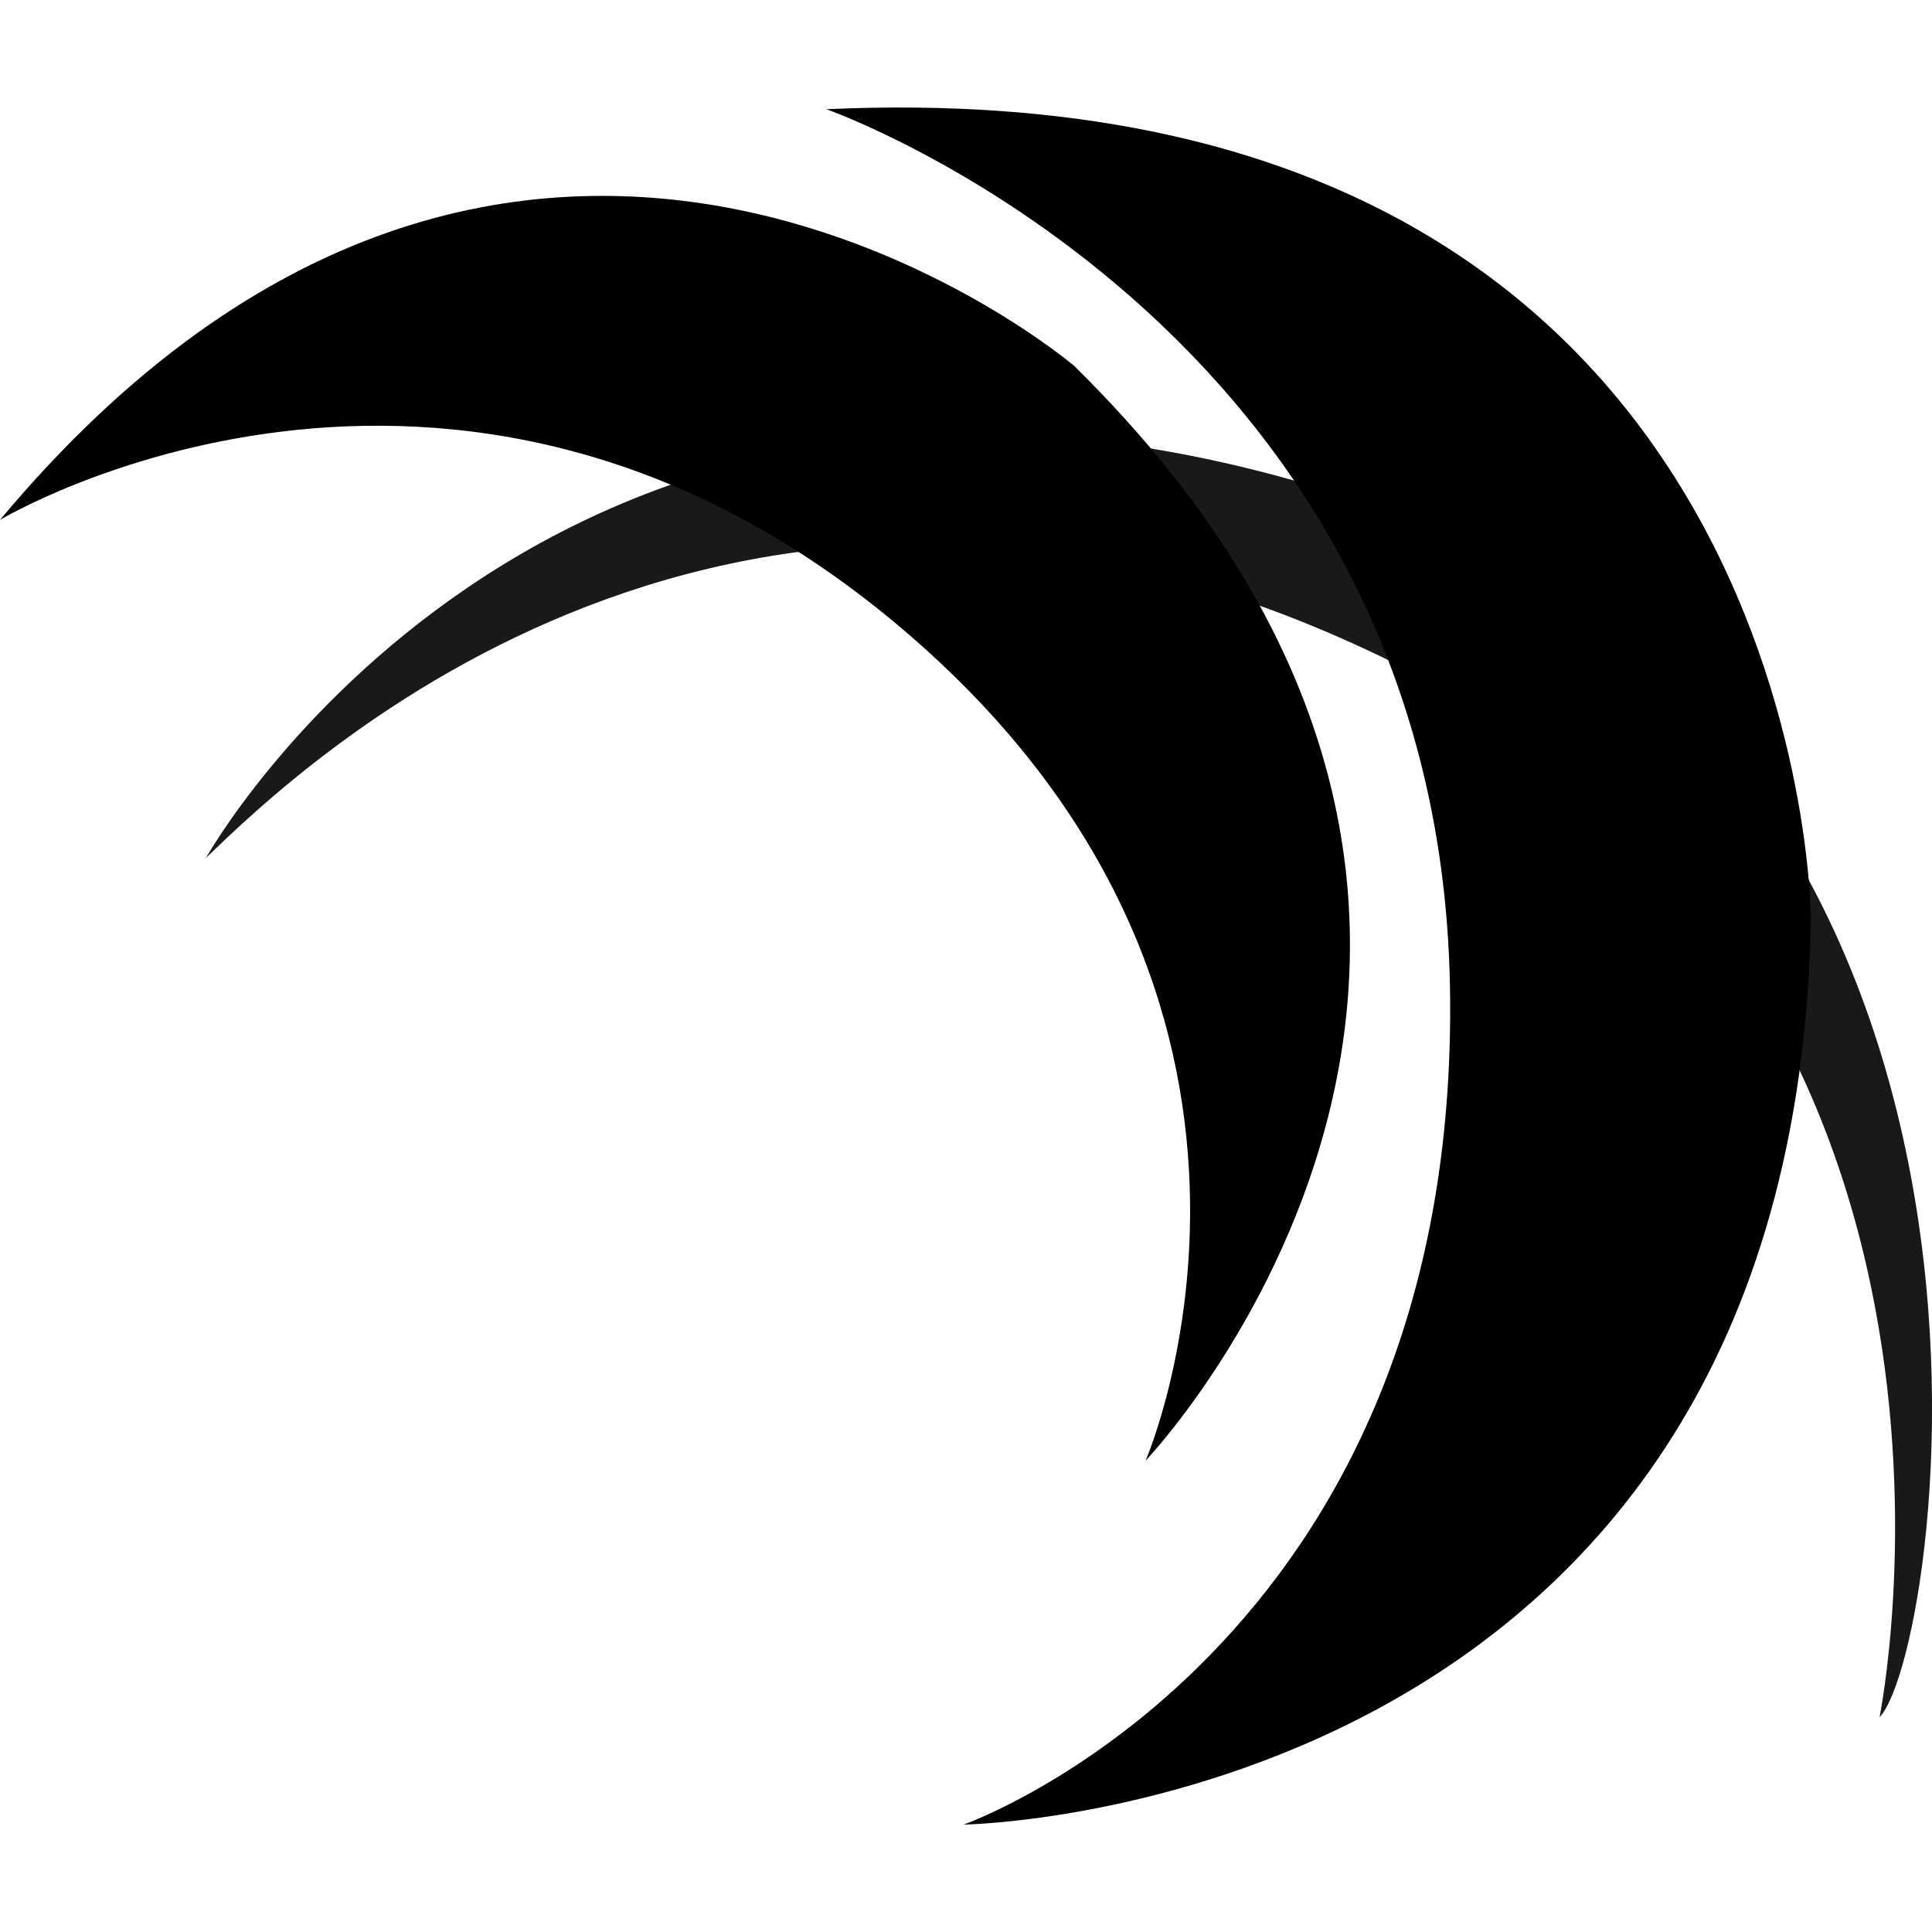 <svg xmlns="http://www.w3.org/2000/svg" width="32" height="32" viewBox="0 0 32 32"><path opacity=".9" d="M31.131 28.443s2.52-12.354-8.203-17.542C12.206 5.712 4.992 12.68 3.411 14.211c0 0 5.534-9.932 18.282-6.177 12.748 3.756 10.525 19.273 9.438 20.409z"/><path d="M0 8.611s7.462-4.48 14.874 1.746c7.411 6.226 4.101 13.836 4.101 13.836s8.353-8.748-1.186-18.135c0 .001-9.143-7.79-17.789 2.553z"/><path d="M13.688 1.809s10.128 3.558 10.328 14.527c.197 10.971-8.055 13.885-8.055 13.885s13.786-.198 14.033-15.021c0 0-.051-14.132-16.306-13.391z"/></svg>